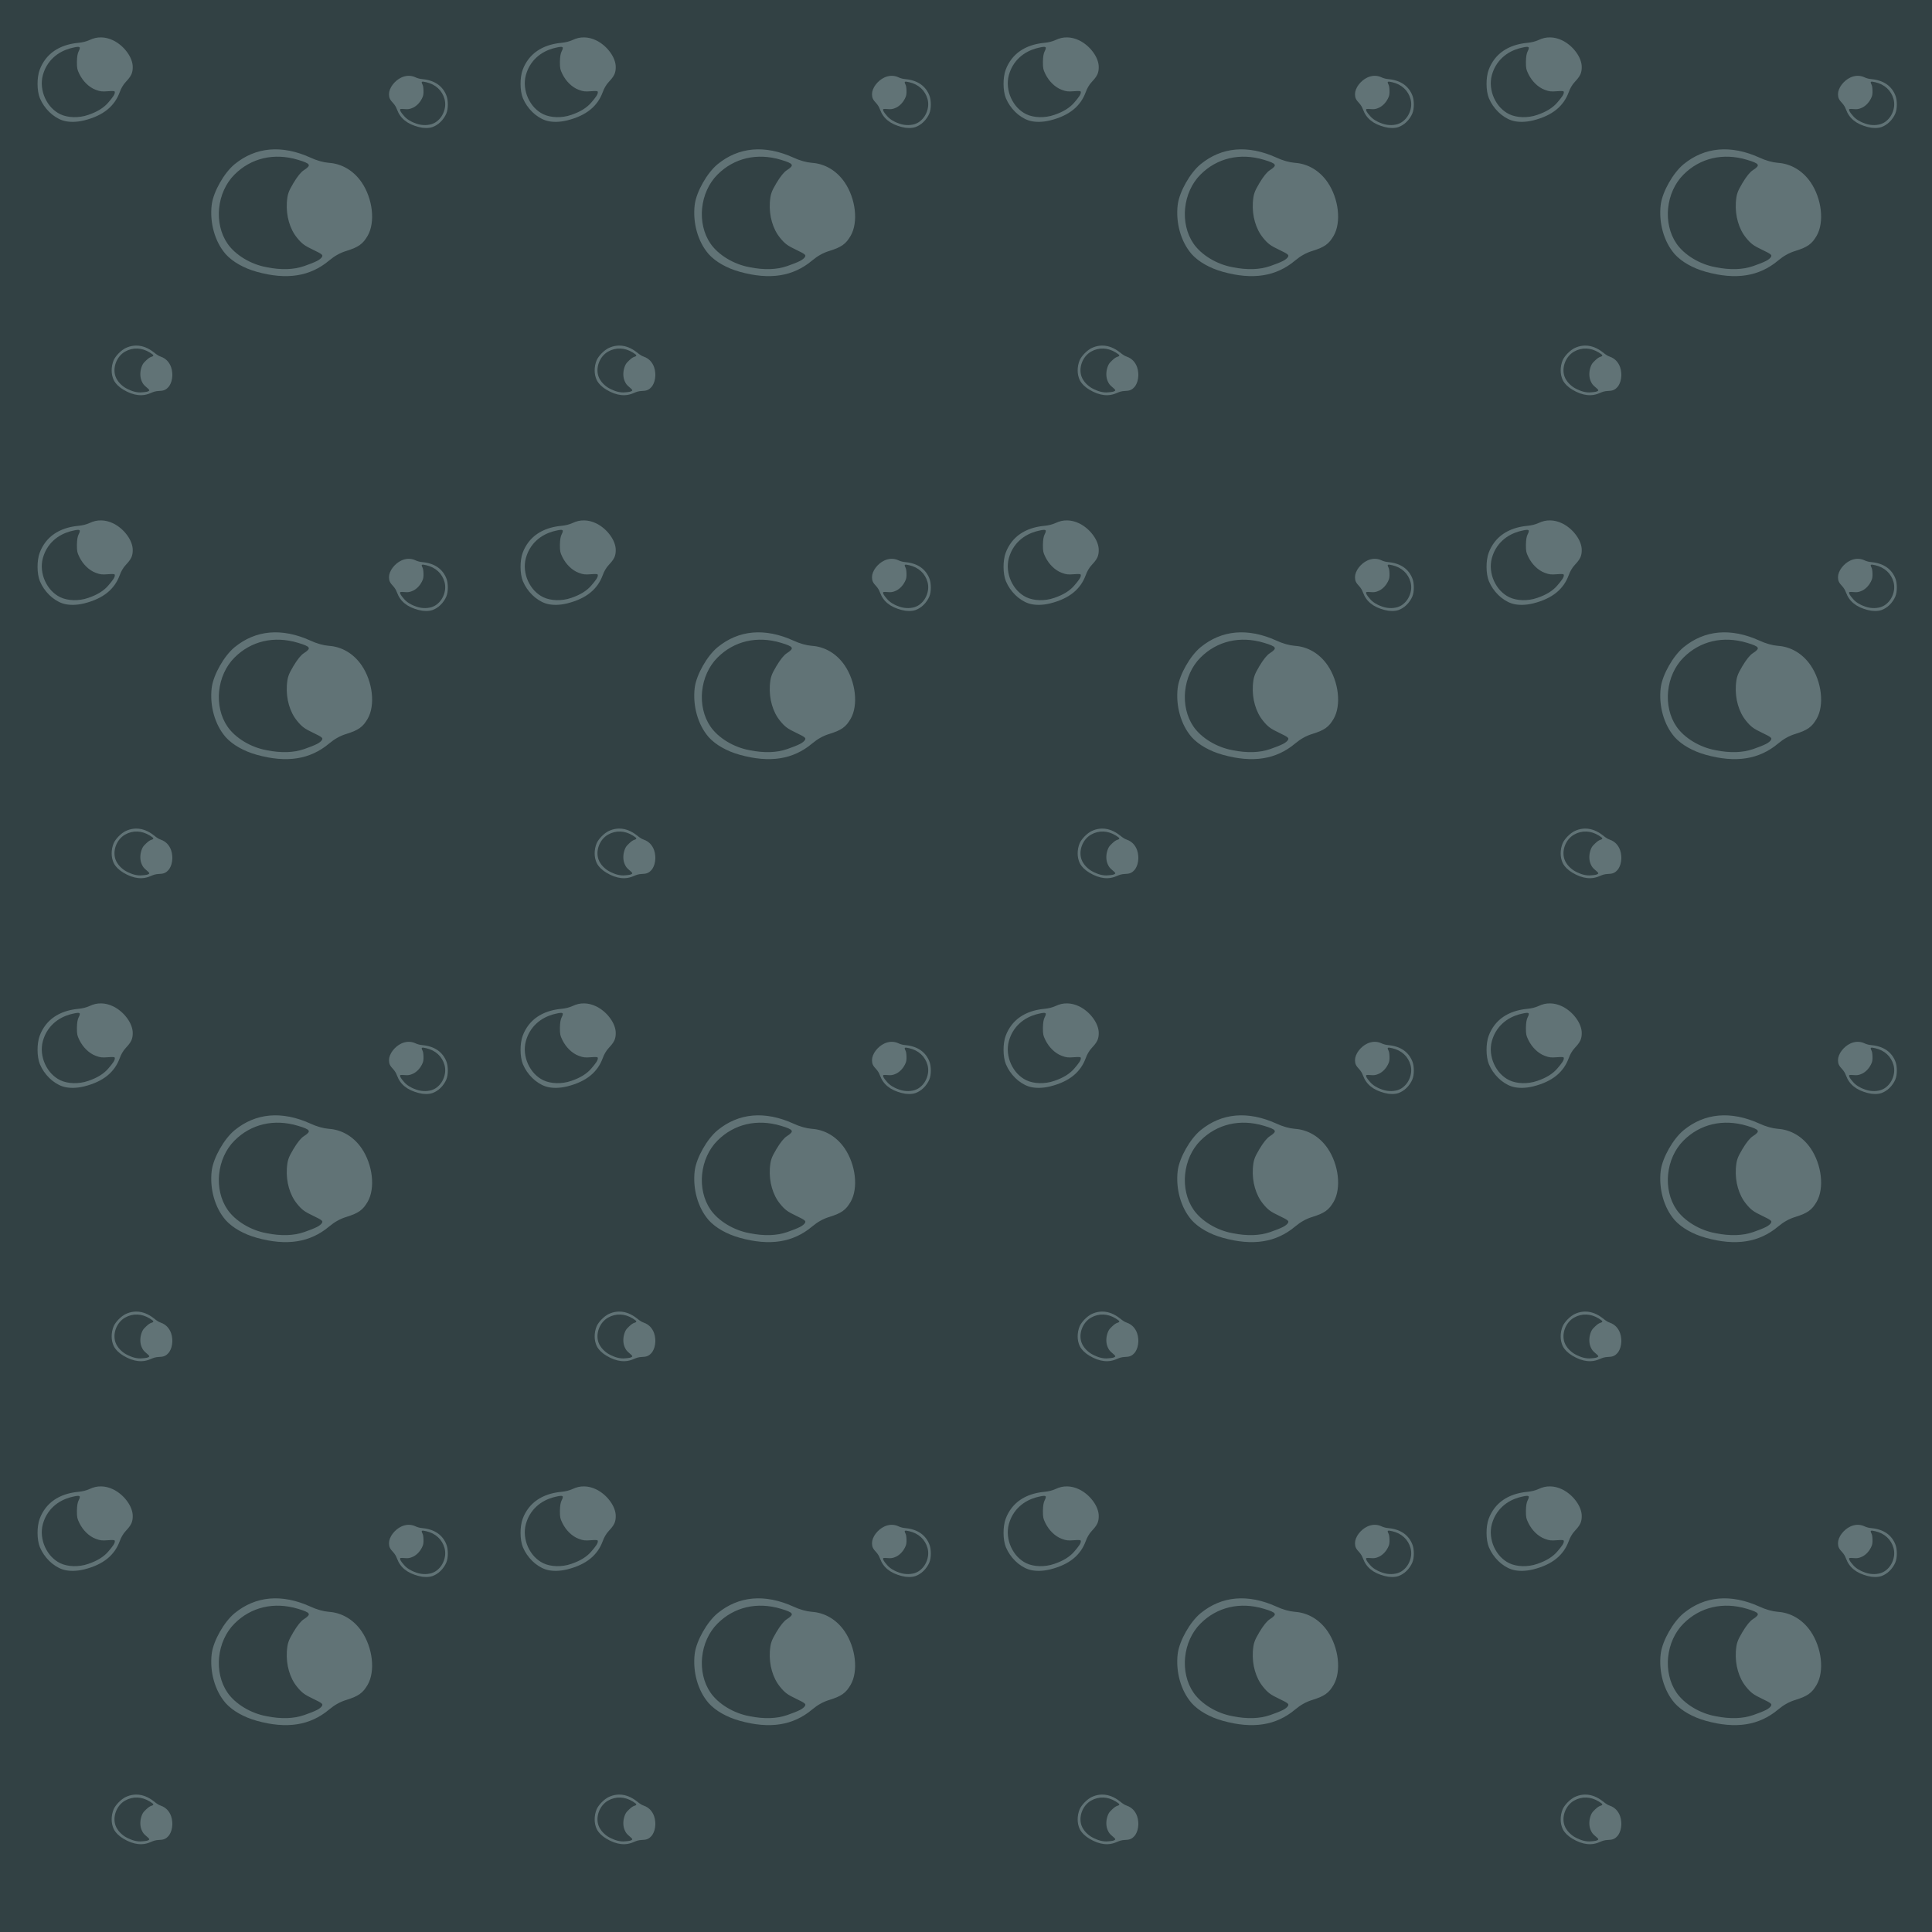<?xml version="1.0" standalone="no"?>
<!DOCTYPE svg PUBLIC "-//W3C//DTD SVG 20010904//EN"
 "http://www.w3.org/TR/2001/REC-SVG-20010904/DTD/svg10.dtd">
<svg version="1.0" xmlns="http://www.w3.org/2000/svg" width="5400pt" height="5400pt" viewBox="0 0 5400 5400" preserveAspectRatio = "xMidYMid meet" >
<rect width="5400" height="5400" fill="#324144"/>
<g id="row0" transform="translate(0,0.0)">
<g id="0" transform="translate(0.0,0)scale(0.25,0.25)">

<g id="pattern">
<rect width="5850" height="5850" fill="#324144"/>
<g id="pattern1" transform="matrix(1,0,0,1,364,364)">
<path d="M335 982 c-107 -37 -204 -132 -253 -248 -34 -83 -35 -231 -2 -319 67 -176 215 -279 430 -300 48 -4 94 -16 128 -32 82 -40 176 -38 263 4 123 60 219 191 219 298 0 66 -16 101 -77 166 -29 31 -52 70 -68 114 -59 161 -186 263 -394 316 -90 23 -179 23 -246 1z m289 -62 c98 -33 171 -78 222 -137 56 -65 73 -91 74 -115 0 -15 -9 -17 -77 -12 -66 5 -87 3 -137 -16 -74 -28 -141 -93 -182 -175 -25 -52 -29 -70 -28 -140 1 -53 7 -91 18 -112 29 -57 19 -63 -71 -42 -167 39 -286 150 -328 306 -45 167 43 363 195 436 86 41 209 44 314 7z" transform="translate(0,0) scale(1,1)" stroke="none" fill="#617376"/>
</g>
<g id="pattern2" transform="matrix(0.618,0,0,0.618,2772,814)">
<path d="M335 982 c-107 -37 -204 -132 -253 -248 -34 -83 -35 -231 -2 -319 67 -176 215 -279 430 -300 48 -4 94 -16 128 -32 82 -40 176 -38 263 4 123 60 219 191 219 298 0 66 -16 101 -77 166 -29 31 -52 70 -68 114 -59 161 -186 263 -394 316 -90 23 -179 23 -246 1z m289 -62 c98 -33 171 -78 222 -137 56 -65 73 -91 74 -115 0 -15 -9 -17 -77 -12 -66 5 -87 3 -137 -16 -74 -28 -141 -93 -182 -175 -25 -52 -29 -70 -28 -140 1 -53 7 -91 18 -112 29 -57 19 -63 -71 -42 -167 39 -286 150 -328 306 -45 167 43 363 195 436 86 41 209 44 314 7z" transform="translate(3672,0) scale(-1,1)" stroke="none" fill="#617376"/>
</g>
<g id="pattern3" transform="matrix(0.618,0,0,0.618,1039,3672)matrix(0.71,0.71,-0.71,0.71,0,0)">
<path d="M335 982 c-107 -37 -204 -132 -253 -248 -34 -83 -35 -231 -2 -319 67 -176 215 -279 430 -300 48 -4 94 -16 128 -32 82 -40 176 -38 263 4 123 60 219 191 219 298 0 66 -16 101 -77 166 -29 31 -52 70 -68 114 -59 161 -186 263 -394 316 -90 23 -179 23 -246 1z m289 -62 c98 -33 171 -78 222 -137 56 -65 73 -91 74 -115 0 -15 -9 -17 -77 -12 -66 5 -87 3 -137 -16 -74 -28 -141 -93 -182 -175 -25 -52 -29 -70 -28 -140 1 -53 7 -91 18 -112 29 -57 19 -63 -71 -42 -167 39 -286 150 -328 306 -45 167 43 363 195 436 86 41 209 44 314 7z" transform="translate(589,-589) scale(1,1)" stroke="none" fill="#617376"/>
</g>
<g id="pattern4" transform="matrix(1.618,0,0,1.618,1540,1540)matrix(0.87,0.5,-0.5,0.87,0,0)">
<path d="M335 982 c-107 -37 -204 -132 -253 -248 -34 -83 -35 -231 -2 -319 67 -176 215 -279 430 -300 48 -4 94 -16 128 -32 82 -40 176 -38 263 4 123 60 219 191 219 298 0 66 -16 101 -77 166 -29 31 -52 70 -68 114 -59 161 -186 263 -394 316 -90 23 -179 23 -246 1z m289 -62 c98 -33 171 -78 222 -137 56 -65 73 -91 74 -115 0 -15 -9 -17 -77 -12 -66 5 -87 3 -137 -16 -74 -28 -141 -93 -182 -175 -25 -52 -29 -70 -28 -140 1 -53 7 -91 18 -112 29 -57 19 -63 -71 -42 -167 39 -286 150 -328 306 -45 167 43 363 195 436 86 41 209 44 314 7z" transform="translate(589,-589) scale(1,1)" stroke="none" fill="#617376"/>
</g>
</g>
</g>

<g id="1" transform="translate(1350.0,0)scale(0.25,0.25)">

<g id="pattern">
<rect width="5850" height="5850" fill="#324144"/>
<g id="pattern1" transform="matrix(1,0,0,1,364,364)">
<path d="M335 982 c-107 -37 -204 -132 -253 -248 -34 -83 -35 -231 -2 -319 67 -176 215 -279 430 -300 48 -4 94 -16 128 -32 82 -40 176 -38 263 4 123 60 219 191 219 298 0 66 -16 101 -77 166 -29 31 -52 70 -68 114 -59 161 -186 263 -394 316 -90 23 -179 23 -246 1z m289 -62 c98 -33 171 -78 222 -137 56 -65 73 -91 74 -115 0 -15 -9 -17 -77 -12 -66 5 -87 3 -137 -16 -74 -28 -141 -93 -182 -175 -25 -52 -29 -70 -28 -140 1 -53 7 -91 18 -112 29 -57 19 -63 -71 -42 -167 39 -286 150 -328 306 -45 167 43 363 195 436 86 41 209 44 314 7z" transform="translate(0,0) scale(1,1)" stroke="none" fill="#617376"/>
</g>
<g id="pattern2" transform="matrix(0.618,0,0,0.618,2772,814)">
<path d="M335 982 c-107 -37 -204 -132 -253 -248 -34 -83 -35 -231 -2 -319 67 -176 215 -279 430 -300 48 -4 94 -16 128 -32 82 -40 176 -38 263 4 123 60 219 191 219 298 0 66 -16 101 -77 166 -29 31 -52 70 -68 114 -59 161 -186 263 -394 316 -90 23 -179 23 -246 1z m289 -62 c98 -33 171 -78 222 -137 56 -65 73 -91 74 -115 0 -15 -9 -17 -77 -12 -66 5 -87 3 -137 -16 -74 -28 -141 -93 -182 -175 -25 -52 -29 -70 -28 -140 1 -53 7 -91 18 -112 29 -57 19 -63 -71 -42 -167 39 -286 150 -328 306 -45 167 43 363 195 436 86 41 209 44 314 7z" transform="translate(3672,0) scale(-1,1)" stroke="none" fill="#617376"/>
</g>
<g id="pattern3" transform="matrix(0.618,0,0,0.618,1039,3672)matrix(0.71,0.71,-0.71,0.71,0,0)">
<path d="M335 982 c-107 -37 -204 -132 -253 -248 -34 -83 -35 -231 -2 -319 67 -176 215 -279 430 -300 48 -4 94 -16 128 -32 82 -40 176 -38 263 4 123 60 219 191 219 298 0 66 -16 101 -77 166 -29 31 -52 70 -68 114 -59 161 -186 263 -394 316 -90 23 -179 23 -246 1z m289 -62 c98 -33 171 -78 222 -137 56 -65 73 -91 74 -115 0 -15 -9 -17 -77 -12 -66 5 -87 3 -137 -16 -74 -28 -141 -93 -182 -175 -25 -52 -29 -70 -28 -140 1 -53 7 -91 18 -112 29 -57 19 -63 -71 -42 -167 39 -286 150 -328 306 -45 167 43 363 195 436 86 41 209 44 314 7z" transform="translate(589,-589) scale(1,1)" stroke="none" fill="#617376"/>
</g>
<g id="pattern4" transform="matrix(1.618,0,0,1.618,1540,1540)matrix(0.87,0.5,-0.5,0.87,0,0)">
<path d="M335 982 c-107 -37 -204 -132 -253 -248 -34 -83 -35 -231 -2 -319 67 -176 215 -279 430 -300 48 -4 94 -16 128 -32 82 -40 176 -38 263 4 123 60 219 191 219 298 0 66 -16 101 -77 166 -29 31 -52 70 -68 114 -59 161 -186 263 -394 316 -90 23 -179 23 -246 1z m289 -62 c98 -33 171 -78 222 -137 56 -65 73 -91 74 -115 0 -15 -9 -17 -77 -12 -66 5 -87 3 -137 -16 -74 -28 -141 -93 -182 -175 -25 -52 -29 -70 -28 -140 1 -53 7 -91 18 -112 29 -57 19 -63 -71 -42 -167 39 -286 150 -328 306 -45 167 43 363 195 436 86 41 209 44 314 7z" transform="translate(589,-589) scale(1,1)" stroke="none" fill="#617376"/>
</g>
</g>
</g>

<g id="2" transform="translate(2700.0,0)scale(0.25,0.25)">

<g id="pattern">
<rect width="5850" height="5850" fill="#324144"/>
<g id="pattern1" transform="matrix(1,0,0,1,364,364)">
<path d="M335 982 c-107 -37 -204 -132 -253 -248 -34 -83 -35 -231 -2 -319 67 -176 215 -279 430 -300 48 -4 94 -16 128 -32 82 -40 176 -38 263 4 123 60 219 191 219 298 0 66 -16 101 -77 166 -29 31 -52 70 -68 114 -59 161 -186 263 -394 316 -90 23 -179 23 -246 1z m289 -62 c98 -33 171 -78 222 -137 56 -65 73 -91 74 -115 0 -15 -9 -17 -77 -12 -66 5 -87 3 -137 -16 -74 -28 -141 -93 -182 -175 -25 -52 -29 -70 -28 -140 1 -53 7 -91 18 -112 29 -57 19 -63 -71 -42 -167 39 -286 150 -328 306 -45 167 43 363 195 436 86 41 209 44 314 7z" transform="translate(0,0) scale(1,1)" stroke="none" fill="#617376"/>
</g>
<g id="pattern2" transform="matrix(0.618,0,0,0.618,2772,814)">
<path d="M335 982 c-107 -37 -204 -132 -253 -248 -34 -83 -35 -231 -2 -319 67 -176 215 -279 430 -300 48 -4 94 -16 128 -32 82 -40 176 -38 263 4 123 60 219 191 219 298 0 66 -16 101 -77 166 -29 31 -52 70 -68 114 -59 161 -186 263 -394 316 -90 23 -179 23 -246 1z m289 -62 c98 -33 171 -78 222 -137 56 -65 73 -91 74 -115 0 -15 -9 -17 -77 -12 -66 5 -87 3 -137 -16 -74 -28 -141 -93 -182 -175 -25 -52 -29 -70 -28 -140 1 -53 7 -91 18 -112 29 -57 19 -63 -71 -42 -167 39 -286 150 -328 306 -45 167 43 363 195 436 86 41 209 44 314 7z" transform="translate(3672,0) scale(-1,1)" stroke="none" fill="#617376"/>
</g>
<g id="pattern3" transform="matrix(0.618,0,0,0.618,1039,3672)matrix(0.71,0.71,-0.71,0.71,0,0)">
<path d="M335 982 c-107 -37 -204 -132 -253 -248 -34 -83 -35 -231 -2 -319 67 -176 215 -279 430 -300 48 -4 94 -16 128 -32 82 -40 176 -38 263 4 123 60 219 191 219 298 0 66 -16 101 -77 166 -29 31 -52 70 -68 114 -59 161 -186 263 -394 316 -90 23 -179 23 -246 1z m289 -62 c98 -33 171 -78 222 -137 56 -65 73 -91 74 -115 0 -15 -9 -17 -77 -12 -66 5 -87 3 -137 -16 -74 -28 -141 -93 -182 -175 -25 -52 -29 -70 -28 -140 1 -53 7 -91 18 -112 29 -57 19 -63 -71 -42 -167 39 -286 150 -328 306 -45 167 43 363 195 436 86 41 209 44 314 7z" transform="translate(589,-589) scale(1,1)" stroke="none" fill="#617376"/>
</g>
<g id="pattern4" transform="matrix(1.618,0,0,1.618,1540,1540)matrix(0.87,0.5,-0.5,0.87,0,0)">
<path d="M335 982 c-107 -37 -204 -132 -253 -248 -34 -83 -35 -231 -2 -319 67 -176 215 -279 430 -300 48 -4 94 -16 128 -32 82 -40 176 -38 263 4 123 60 219 191 219 298 0 66 -16 101 -77 166 -29 31 -52 70 -68 114 -59 161 -186 263 -394 316 -90 23 -179 23 -246 1z m289 -62 c98 -33 171 -78 222 -137 56 -65 73 -91 74 -115 0 -15 -9 -17 -77 -12 -66 5 -87 3 -137 -16 -74 -28 -141 -93 -182 -175 -25 -52 -29 -70 -28 -140 1 -53 7 -91 18 -112 29 -57 19 -63 -71 -42 -167 39 -286 150 -328 306 -45 167 43 363 195 436 86 41 209 44 314 7z" transform="translate(589,-589) scale(1,1)" stroke="none" fill="#617376"/>
</g>
</g>
</g>

<g id="3" transform="translate(4050.0,0)scale(0.25,0.25)">

<g id="pattern">
<rect width="5850" height="5850" fill="#324144"/>
<g id="pattern1" transform="matrix(1,0,0,1,364,364)">
<path d="M335 982 c-107 -37 -204 -132 -253 -248 -34 -83 -35 -231 -2 -319 67 -176 215 -279 430 -300 48 -4 94 -16 128 -32 82 -40 176 -38 263 4 123 60 219 191 219 298 0 66 -16 101 -77 166 -29 31 -52 70 -68 114 -59 161 -186 263 -394 316 -90 23 -179 23 -246 1z m289 -62 c98 -33 171 -78 222 -137 56 -65 73 -91 74 -115 0 -15 -9 -17 -77 -12 -66 5 -87 3 -137 -16 -74 -28 -141 -93 -182 -175 -25 -52 -29 -70 -28 -140 1 -53 7 -91 18 -112 29 -57 19 -63 -71 -42 -167 39 -286 150 -328 306 -45 167 43 363 195 436 86 41 209 44 314 7z" transform="translate(0,0) scale(1,1)" stroke="none" fill="#617376"/>
</g>
<g id="pattern2" transform="matrix(0.618,0,0,0.618,2772,814)">
<path d="M335 982 c-107 -37 -204 -132 -253 -248 -34 -83 -35 -231 -2 -319 67 -176 215 -279 430 -300 48 -4 94 -16 128 -32 82 -40 176 -38 263 4 123 60 219 191 219 298 0 66 -16 101 -77 166 -29 31 -52 70 -68 114 -59 161 -186 263 -394 316 -90 23 -179 23 -246 1z m289 -62 c98 -33 171 -78 222 -137 56 -65 73 -91 74 -115 0 -15 -9 -17 -77 -12 -66 5 -87 3 -137 -16 -74 -28 -141 -93 -182 -175 -25 -52 -29 -70 -28 -140 1 -53 7 -91 18 -112 29 -57 19 -63 -71 -42 -167 39 -286 150 -328 306 -45 167 43 363 195 436 86 41 209 44 314 7z" transform="translate(3672,0) scale(-1,1)" stroke="none" fill="#617376"/>
</g>
<g id="pattern3" transform="matrix(0.618,0,0,0.618,1039,3672)matrix(0.71,0.71,-0.71,0.71,0,0)">
<path d="M335 982 c-107 -37 -204 -132 -253 -248 -34 -83 -35 -231 -2 -319 67 -176 215 -279 430 -300 48 -4 94 -16 128 -32 82 -40 176 -38 263 4 123 60 219 191 219 298 0 66 -16 101 -77 166 -29 31 -52 70 -68 114 -59 161 -186 263 -394 316 -90 23 -179 23 -246 1z m289 -62 c98 -33 171 -78 222 -137 56 -65 73 -91 74 -115 0 -15 -9 -17 -77 -12 -66 5 -87 3 -137 -16 -74 -28 -141 -93 -182 -175 -25 -52 -29 -70 -28 -140 1 -53 7 -91 18 -112 29 -57 19 -63 -71 -42 -167 39 -286 150 -328 306 -45 167 43 363 195 436 86 41 209 44 314 7z" transform="translate(589,-589) scale(1,1)" stroke="none" fill="#617376"/>
</g>
<g id="pattern4" transform="matrix(1.618,0,0,1.618,1540,1540)matrix(0.87,0.5,-0.5,0.87,0,0)">
<path d="M335 982 c-107 -37 -204 -132 -253 -248 -34 -83 -35 -231 -2 -319 67 -176 215 -279 430 -300 48 -4 94 -16 128 -32 82 -40 176 -38 263 4 123 60 219 191 219 298 0 66 -16 101 -77 166 -29 31 -52 70 -68 114 -59 161 -186 263 -394 316 -90 23 -179 23 -246 1z m289 -62 c98 -33 171 -78 222 -137 56 -65 73 -91 74 -115 0 -15 -9 -17 -77 -12 -66 5 -87 3 -137 -16 -74 -28 -141 -93 -182 -175 -25 -52 -29 -70 -28 -140 1 -53 7 -91 18 -112 29 -57 19 -63 -71 -42 -167 39 -286 150 -328 306 -45 167 43 363 195 436 86 41 209 44 314 7z" transform="translate(589,-589) scale(1,1)" stroke="none" fill="#617376"/>
</g>
</g>
</g>

<g id="4" transform="translate(5400.0,0)scale(0.25,0.25)">

<g id="pattern">
<rect width="5850" height="5850" fill="#324144"/>
<g id="pattern1" transform="matrix(1,0,0,1,364,364)">
<path d="M335 982 c-107 -37 -204 -132 -253 -248 -34 -83 -35 -231 -2 -319 67 -176 215 -279 430 -300 48 -4 94 -16 128 -32 82 -40 176 -38 263 4 123 60 219 191 219 298 0 66 -16 101 -77 166 -29 31 -52 70 -68 114 -59 161 -186 263 -394 316 -90 23 -179 23 -246 1z m289 -62 c98 -33 171 -78 222 -137 56 -65 73 -91 74 -115 0 -15 -9 -17 -77 -12 -66 5 -87 3 -137 -16 -74 -28 -141 -93 -182 -175 -25 -52 -29 -70 -28 -140 1 -53 7 -91 18 -112 29 -57 19 -63 -71 -42 -167 39 -286 150 -328 306 -45 167 43 363 195 436 86 41 209 44 314 7z" transform="translate(0,0) scale(1,1)" stroke="none" fill="#617376"/>
</g>
<g id="pattern2" transform="matrix(0.618,0,0,0.618,2772,814)">
<path d="M335 982 c-107 -37 -204 -132 -253 -248 -34 -83 -35 -231 -2 -319 67 -176 215 -279 430 -300 48 -4 94 -16 128 -32 82 -40 176 -38 263 4 123 60 219 191 219 298 0 66 -16 101 -77 166 -29 31 -52 70 -68 114 -59 161 -186 263 -394 316 -90 23 -179 23 -246 1z m289 -62 c98 -33 171 -78 222 -137 56 -65 73 -91 74 -115 0 -15 -9 -17 -77 -12 -66 5 -87 3 -137 -16 -74 -28 -141 -93 -182 -175 -25 -52 -29 -70 -28 -140 1 -53 7 -91 18 -112 29 -57 19 -63 -71 -42 -167 39 -286 150 -328 306 -45 167 43 363 195 436 86 41 209 44 314 7z" transform="translate(3672,0) scale(-1,1)" stroke="none" fill="#617376"/>
</g>
<g id="pattern3" transform="matrix(0.618,0,0,0.618,1039,3672)matrix(0.71,0.71,-0.71,0.71,0,0)">
<path d="M335 982 c-107 -37 -204 -132 -253 -248 -34 -83 -35 -231 -2 -319 67 -176 215 -279 430 -300 48 -4 94 -16 128 -32 82 -40 176 -38 263 4 123 60 219 191 219 298 0 66 -16 101 -77 166 -29 31 -52 70 -68 114 -59 161 -186 263 -394 316 -90 23 -179 23 -246 1z m289 -62 c98 -33 171 -78 222 -137 56 -65 73 -91 74 -115 0 -15 -9 -17 -77 -12 -66 5 -87 3 -137 -16 -74 -28 -141 -93 -182 -175 -25 -52 -29 -70 -28 -140 1 -53 7 -91 18 -112 29 -57 19 -63 -71 -42 -167 39 -286 150 -328 306 -45 167 43 363 195 436 86 41 209 44 314 7z" transform="translate(589,-589) scale(1,1)" stroke="none" fill="#617376"/>
</g>
<g id="pattern4" transform="matrix(1.618,0,0,1.618,1540,1540)matrix(0.87,0.5,-0.5,0.87,0,0)">
<path d="M335 982 c-107 -37 -204 -132 -253 -248 -34 -83 -35 -231 -2 -319 67 -176 215 -279 430 -300 48 -4 94 -16 128 -32 82 -40 176 -38 263 4 123 60 219 191 219 298 0 66 -16 101 -77 166 -29 31 -52 70 -68 114 -59 161 -186 263 -394 316 -90 23 -179 23 -246 1z m289 -62 c98 -33 171 -78 222 -137 56 -65 73 -91 74 -115 0 -15 -9 -17 -77 -12 -66 5 -87 3 -137 -16 -74 -28 -141 -93 -182 -175 -25 -52 -29 -70 -28 -140 1 -53 7 -91 18 -112 29 -57 19 -63 -71 -42 -167 39 -286 150 -328 306 -45 167 43 363 195 436 86 41 209 44 314 7z" transform="translate(589,-589) scale(1,1)" stroke="none" fill="#617376"/>
</g>
</g>
</g>

</g>
<g id="row1" transform="translate(0,1350.0)">
<g id="0" transform="translate(0.0,0)scale(0.25,0.25)">

<g id="pattern">
<rect width="5850" height="5850" fill="#324144"/>
<g id="pattern1" transform="matrix(1,0,0,1,364,364)">
<path d="M335 982 c-107 -37 -204 -132 -253 -248 -34 -83 -35 -231 -2 -319 67 -176 215 -279 430 -300 48 -4 94 -16 128 -32 82 -40 176 -38 263 4 123 60 219 191 219 298 0 66 -16 101 -77 166 -29 31 -52 70 -68 114 -59 161 -186 263 -394 316 -90 23 -179 23 -246 1z m289 -62 c98 -33 171 -78 222 -137 56 -65 73 -91 74 -115 0 -15 -9 -17 -77 -12 -66 5 -87 3 -137 -16 -74 -28 -141 -93 -182 -175 -25 -52 -29 -70 -28 -140 1 -53 7 -91 18 -112 29 -57 19 -63 -71 -42 -167 39 -286 150 -328 306 -45 167 43 363 195 436 86 41 209 44 314 7z" transform="translate(0,0) scale(1,1)" stroke="none" fill="#617376"/>
</g>
<g id="pattern2" transform="matrix(0.618,0,0,0.618,2772,814)">
<path d="M335 982 c-107 -37 -204 -132 -253 -248 -34 -83 -35 -231 -2 -319 67 -176 215 -279 430 -300 48 -4 94 -16 128 -32 82 -40 176 -38 263 4 123 60 219 191 219 298 0 66 -16 101 -77 166 -29 31 -52 70 -68 114 -59 161 -186 263 -394 316 -90 23 -179 23 -246 1z m289 -62 c98 -33 171 -78 222 -137 56 -65 73 -91 74 -115 0 -15 -9 -17 -77 -12 -66 5 -87 3 -137 -16 -74 -28 -141 -93 -182 -175 -25 -52 -29 -70 -28 -140 1 -53 7 -91 18 -112 29 -57 19 -63 -71 -42 -167 39 -286 150 -328 306 -45 167 43 363 195 436 86 41 209 44 314 7z" transform="translate(3672,0) scale(-1,1)" stroke="none" fill="#617376"/>
</g>
<g id="pattern3" transform="matrix(0.618,0,0,0.618,1039,3672)matrix(0.71,0.71,-0.71,0.71,0,0)">
<path d="M335 982 c-107 -37 -204 -132 -253 -248 -34 -83 -35 -231 -2 -319 67 -176 215 -279 430 -300 48 -4 94 -16 128 -32 82 -40 176 -38 263 4 123 60 219 191 219 298 0 66 -16 101 -77 166 -29 31 -52 70 -68 114 -59 161 -186 263 -394 316 -90 23 -179 23 -246 1z m289 -62 c98 -33 171 -78 222 -137 56 -65 73 -91 74 -115 0 -15 -9 -17 -77 -12 -66 5 -87 3 -137 -16 -74 -28 -141 -93 -182 -175 -25 -52 -29 -70 -28 -140 1 -53 7 -91 18 -112 29 -57 19 -63 -71 -42 -167 39 -286 150 -328 306 -45 167 43 363 195 436 86 41 209 44 314 7z" transform="translate(589,-589) scale(1,1)" stroke="none" fill="#617376"/>
</g>
<g id="pattern4" transform="matrix(1.618,0,0,1.618,1540,1540)matrix(0.87,0.5,-0.5,0.87,0,0)">
<path d="M335 982 c-107 -37 -204 -132 -253 -248 -34 -83 -35 -231 -2 -319 67 -176 215 -279 430 -300 48 -4 94 -16 128 -32 82 -40 176 -38 263 4 123 60 219 191 219 298 0 66 -16 101 -77 166 -29 31 -52 70 -68 114 -59 161 -186 263 -394 316 -90 23 -179 23 -246 1z m289 -62 c98 -33 171 -78 222 -137 56 -65 73 -91 74 -115 0 -15 -9 -17 -77 -12 -66 5 -87 3 -137 -16 -74 -28 -141 -93 -182 -175 -25 -52 -29 -70 -28 -140 1 -53 7 -91 18 -112 29 -57 19 -63 -71 -42 -167 39 -286 150 -328 306 -45 167 43 363 195 436 86 41 209 44 314 7z" transform="translate(589,-589) scale(1,1)" stroke="none" fill="#617376"/>
</g>
</g>
</g>

<g id="1" transform="translate(1350.0,0)scale(0.25,0.25)">

<g id="pattern">
<rect width="5850" height="5850" fill="#324144"/>
<g id="pattern1" transform="matrix(1,0,0,1,364,364)">
<path d="M335 982 c-107 -37 -204 -132 -253 -248 -34 -83 -35 -231 -2 -319 67 -176 215 -279 430 -300 48 -4 94 -16 128 -32 82 -40 176 -38 263 4 123 60 219 191 219 298 0 66 -16 101 -77 166 -29 31 -52 70 -68 114 -59 161 -186 263 -394 316 -90 23 -179 23 -246 1z m289 -62 c98 -33 171 -78 222 -137 56 -65 73 -91 74 -115 0 -15 -9 -17 -77 -12 -66 5 -87 3 -137 -16 -74 -28 -141 -93 -182 -175 -25 -52 -29 -70 -28 -140 1 -53 7 -91 18 -112 29 -57 19 -63 -71 -42 -167 39 -286 150 -328 306 -45 167 43 363 195 436 86 41 209 44 314 7z" transform="translate(0,0) scale(1,1)" stroke="none" fill="#617376"/>
</g>
<g id="pattern2" transform="matrix(0.618,0,0,0.618,2772,814)">
<path d="M335 982 c-107 -37 -204 -132 -253 -248 -34 -83 -35 -231 -2 -319 67 -176 215 -279 430 -300 48 -4 94 -16 128 -32 82 -40 176 -38 263 4 123 60 219 191 219 298 0 66 -16 101 -77 166 -29 31 -52 70 -68 114 -59 161 -186 263 -394 316 -90 23 -179 23 -246 1z m289 -62 c98 -33 171 -78 222 -137 56 -65 73 -91 74 -115 0 -15 -9 -17 -77 -12 -66 5 -87 3 -137 -16 -74 -28 -141 -93 -182 -175 -25 -52 -29 -70 -28 -140 1 -53 7 -91 18 -112 29 -57 19 -63 -71 -42 -167 39 -286 150 -328 306 -45 167 43 363 195 436 86 41 209 44 314 7z" transform="translate(3672,0) scale(-1,1)" stroke="none" fill="#617376"/>
</g>
<g id="pattern3" transform="matrix(0.618,0,0,0.618,1039,3672)matrix(0.71,0.71,-0.71,0.71,0,0)">
<path d="M335 982 c-107 -37 -204 -132 -253 -248 -34 -83 -35 -231 -2 -319 67 -176 215 -279 430 -300 48 -4 94 -16 128 -32 82 -40 176 -38 263 4 123 60 219 191 219 298 0 66 -16 101 -77 166 -29 31 -52 70 -68 114 -59 161 -186 263 -394 316 -90 23 -179 23 -246 1z m289 -62 c98 -33 171 -78 222 -137 56 -65 73 -91 74 -115 0 -15 -9 -17 -77 -12 -66 5 -87 3 -137 -16 -74 -28 -141 -93 -182 -175 -25 -52 -29 -70 -28 -140 1 -53 7 -91 18 -112 29 -57 19 -63 -71 -42 -167 39 -286 150 -328 306 -45 167 43 363 195 436 86 41 209 44 314 7z" transform="translate(589,-589) scale(1,1)" stroke="none" fill="#617376"/>
</g>
<g id="pattern4" transform="matrix(1.618,0,0,1.618,1540,1540)matrix(0.87,0.5,-0.5,0.87,0,0)">
<path d="M335 982 c-107 -37 -204 -132 -253 -248 -34 -83 -35 -231 -2 -319 67 -176 215 -279 430 -300 48 -4 94 -16 128 -32 82 -40 176 -38 263 4 123 60 219 191 219 298 0 66 -16 101 -77 166 -29 31 -52 70 -68 114 -59 161 -186 263 -394 316 -90 23 -179 23 -246 1z m289 -62 c98 -33 171 -78 222 -137 56 -65 73 -91 74 -115 0 -15 -9 -17 -77 -12 -66 5 -87 3 -137 -16 -74 -28 -141 -93 -182 -175 -25 -52 -29 -70 -28 -140 1 -53 7 -91 18 -112 29 -57 19 -63 -71 -42 -167 39 -286 150 -328 306 -45 167 43 363 195 436 86 41 209 44 314 7z" transform="translate(589,-589) scale(1,1)" stroke="none" fill="#617376"/>
</g>
</g>
</g>

<g id="2" transform="translate(2700.0,0)scale(0.25,0.25)">

<g id="pattern">
<rect width="5850" height="5850" fill="#324144"/>
<g id="pattern1" transform="matrix(1,0,0,1,364,364)">
<path d="M335 982 c-107 -37 -204 -132 -253 -248 -34 -83 -35 -231 -2 -319 67 -176 215 -279 430 -300 48 -4 94 -16 128 -32 82 -40 176 -38 263 4 123 60 219 191 219 298 0 66 -16 101 -77 166 -29 31 -52 70 -68 114 -59 161 -186 263 -394 316 -90 23 -179 23 -246 1z m289 -62 c98 -33 171 -78 222 -137 56 -65 73 -91 74 -115 0 -15 -9 -17 -77 -12 -66 5 -87 3 -137 -16 -74 -28 -141 -93 -182 -175 -25 -52 -29 -70 -28 -140 1 -53 7 -91 18 -112 29 -57 19 -63 -71 -42 -167 39 -286 150 -328 306 -45 167 43 363 195 436 86 41 209 44 314 7z" transform="translate(0,0) scale(1,1)" stroke="none" fill="#617376"/>
</g>
<g id="pattern2" transform="matrix(0.618,0,0,0.618,2772,814)">
<path d="M335 982 c-107 -37 -204 -132 -253 -248 -34 -83 -35 -231 -2 -319 67 -176 215 -279 430 -300 48 -4 94 -16 128 -32 82 -40 176 -38 263 4 123 60 219 191 219 298 0 66 -16 101 -77 166 -29 31 -52 70 -68 114 -59 161 -186 263 -394 316 -90 23 -179 23 -246 1z m289 -62 c98 -33 171 -78 222 -137 56 -65 73 -91 74 -115 0 -15 -9 -17 -77 -12 -66 5 -87 3 -137 -16 -74 -28 -141 -93 -182 -175 -25 -52 -29 -70 -28 -140 1 -53 7 -91 18 -112 29 -57 19 -63 -71 -42 -167 39 -286 150 -328 306 -45 167 43 363 195 436 86 41 209 44 314 7z" transform="translate(3672,0) scale(-1,1)" stroke="none" fill="#617376"/>
</g>
<g id="pattern3" transform="matrix(0.618,0,0,0.618,1039,3672)matrix(0.71,0.71,-0.71,0.71,0,0)">
<path d="M335 982 c-107 -37 -204 -132 -253 -248 -34 -83 -35 -231 -2 -319 67 -176 215 -279 430 -300 48 -4 94 -16 128 -32 82 -40 176 -38 263 4 123 60 219 191 219 298 0 66 -16 101 -77 166 -29 31 -52 70 -68 114 -59 161 -186 263 -394 316 -90 23 -179 23 -246 1z m289 -62 c98 -33 171 -78 222 -137 56 -65 73 -91 74 -115 0 -15 -9 -17 -77 -12 -66 5 -87 3 -137 -16 -74 -28 -141 -93 -182 -175 -25 -52 -29 -70 -28 -140 1 -53 7 -91 18 -112 29 -57 19 -63 -71 -42 -167 39 -286 150 -328 306 -45 167 43 363 195 436 86 41 209 44 314 7z" transform="translate(589,-589) scale(1,1)" stroke="none" fill="#617376"/>
</g>
<g id="pattern4" transform="matrix(1.618,0,0,1.618,1540,1540)matrix(0.87,0.5,-0.5,0.87,0,0)">
<path d="M335 982 c-107 -37 -204 -132 -253 -248 -34 -83 -35 -231 -2 -319 67 -176 215 -279 430 -300 48 -4 94 -16 128 -32 82 -40 176 -38 263 4 123 60 219 191 219 298 0 66 -16 101 -77 166 -29 31 -52 70 -68 114 -59 161 -186 263 -394 316 -90 23 -179 23 -246 1z m289 -62 c98 -33 171 -78 222 -137 56 -65 73 -91 74 -115 0 -15 -9 -17 -77 -12 -66 5 -87 3 -137 -16 -74 -28 -141 -93 -182 -175 -25 -52 -29 -70 -28 -140 1 -53 7 -91 18 -112 29 -57 19 -63 -71 -42 -167 39 -286 150 -328 306 -45 167 43 363 195 436 86 41 209 44 314 7z" transform="translate(589,-589) scale(1,1)" stroke="none" fill="#617376"/>
</g>
</g>
</g>

<g id="3" transform="translate(4050.0,0)scale(0.25,0.25)">

<g id="pattern">
<rect width="5850" height="5850" fill="#324144"/>
<g id="pattern1" transform="matrix(1,0,0,1,364,364)">
<path d="M335 982 c-107 -37 -204 -132 -253 -248 -34 -83 -35 -231 -2 -319 67 -176 215 -279 430 -300 48 -4 94 -16 128 -32 82 -40 176 -38 263 4 123 60 219 191 219 298 0 66 -16 101 -77 166 -29 31 -52 70 -68 114 -59 161 -186 263 -394 316 -90 23 -179 23 -246 1z m289 -62 c98 -33 171 -78 222 -137 56 -65 73 -91 74 -115 0 -15 -9 -17 -77 -12 -66 5 -87 3 -137 -16 -74 -28 -141 -93 -182 -175 -25 -52 -29 -70 -28 -140 1 -53 7 -91 18 -112 29 -57 19 -63 -71 -42 -167 39 -286 150 -328 306 -45 167 43 363 195 436 86 41 209 44 314 7z" transform="translate(0,0) scale(1,1)" stroke="none" fill="#617376"/>
</g>
<g id="pattern2" transform="matrix(0.618,0,0,0.618,2772,814)">
<path d="M335 982 c-107 -37 -204 -132 -253 -248 -34 -83 -35 -231 -2 -319 67 -176 215 -279 430 -300 48 -4 94 -16 128 -32 82 -40 176 -38 263 4 123 60 219 191 219 298 0 66 -16 101 -77 166 -29 31 -52 70 -68 114 -59 161 -186 263 -394 316 -90 23 -179 23 -246 1z m289 -62 c98 -33 171 -78 222 -137 56 -65 73 -91 74 -115 0 -15 -9 -17 -77 -12 -66 5 -87 3 -137 -16 -74 -28 -141 -93 -182 -175 -25 -52 -29 -70 -28 -140 1 -53 7 -91 18 -112 29 -57 19 -63 -71 -42 -167 39 -286 150 -328 306 -45 167 43 363 195 436 86 41 209 44 314 7z" transform="translate(3672,0) scale(-1,1)" stroke="none" fill="#617376"/>
</g>
<g id="pattern3" transform="matrix(0.618,0,0,0.618,1039,3672)matrix(0.71,0.71,-0.71,0.71,0,0)">
<path d="M335 982 c-107 -37 -204 -132 -253 -248 -34 -83 -35 -231 -2 -319 67 -176 215 -279 430 -300 48 -4 94 -16 128 -32 82 -40 176 -38 263 4 123 60 219 191 219 298 0 66 -16 101 -77 166 -29 31 -52 70 -68 114 -59 161 -186 263 -394 316 -90 23 -179 23 -246 1z m289 -62 c98 -33 171 -78 222 -137 56 -65 73 -91 74 -115 0 -15 -9 -17 -77 -12 -66 5 -87 3 -137 -16 -74 -28 -141 -93 -182 -175 -25 -52 -29 -70 -28 -140 1 -53 7 -91 18 -112 29 -57 19 -63 -71 -42 -167 39 -286 150 -328 306 -45 167 43 363 195 436 86 41 209 44 314 7z" transform="translate(589,-589) scale(1,1)" stroke="none" fill="#617376"/>
</g>
<g id="pattern4" transform="matrix(1.618,0,0,1.618,1540,1540)matrix(0.87,0.5,-0.5,0.87,0,0)">
<path d="M335 982 c-107 -37 -204 -132 -253 -248 -34 -83 -35 -231 -2 -319 67 -176 215 -279 430 -300 48 -4 94 -16 128 -32 82 -40 176 -38 263 4 123 60 219 191 219 298 0 66 -16 101 -77 166 -29 31 -52 70 -68 114 -59 161 -186 263 -394 316 -90 23 -179 23 -246 1z m289 -62 c98 -33 171 -78 222 -137 56 -65 73 -91 74 -115 0 -15 -9 -17 -77 -12 -66 5 -87 3 -137 -16 -74 -28 -141 -93 -182 -175 -25 -52 -29 -70 -28 -140 1 -53 7 -91 18 -112 29 -57 19 -63 -71 -42 -167 39 -286 150 -328 306 -45 167 43 363 195 436 86 41 209 44 314 7z" transform="translate(589,-589) scale(1,1)" stroke="none" fill="#617376"/>
</g>
</g>
</g>

<g id="4" transform="translate(5400.0,0)scale(0.25,0.25)">

<g id="pattern">
<rect width="5850" height="5850" fill="#324144"/>
<g id="pattern1" transform="matrix(1,0,0,1,364,364)">
<path d="M335 982 c-107 -37 -204 -132 -253 -248 -34 -83 -35 -231 -2 -319 67 -176 215 -279 430 -300 48 -4 94 -16 128 -32 82 -40 176 -38 263 4 123 60 219 191 219 298 0 66 -16 101 -77 166 -29 31 -52 70 -68 114 -59 161 -186 263 -394 316 -90 23 -179 23 -246 1z m289 -62 c98 -33 171 -78 222 -137 56 -65 73 -91 74 -115 0 -15 -9 -17 -77 -12 -66 5 -87 3 -137 -16 -74 -28 -141 -93 -182 -175 -25 -52 -29 -70 -28 -140 1 -53 7 -91 18 -112 29 -57 19 -63 -71 -42 -167 39 -286 150 -328 306 -45 167 43 363 195 436 86 41 209 44 314 7z" transform="translate(0,0) scale(1,1)" stroke="none" fill="#617376"/>
</g>
<g id="pattern2" transform="matrix(0.618,0,0,0.618,2772,814)">
<path d="M335 982 c-107 -37 -204 -132 -253 -248 -34 -83 -35 -231 -2 -319 67 -176 215 -279 430 -300 48 -4 94 -16 128 -32 82 -40 176 -38 263 4 123 60 219 191 219 298 0 66 -16 101 -77 166 -29 31 -52 70 -68 114 -59 161 -186 263 -394 316 -90 23 -179 23 -246 1z m289 -62 c98 -33 171 -78 222 -137 56 -65 73 -91 74 -115 0 -15 -9 -17 -77 -12 -66 5 -87 3 -137 -16 -74 -28 -141 -93 -182 -175 -25 -52 -29 -70 -28 -140 1 -53 7 -91 18 -112 29 -57 19 -63 -71 -42 -167 39 -286 150 -328 306 -45 167 43 363 195 436 86 41 209 44 314 7z" transform="translate(3672,0) scale(-1,1)" stroke="none" fill="#617376"/>
</g>
<g id="pattern3" transform="matrix(0.618,0,0,0.618,1039,3672)matrix(0.71,0.71,-0.71,0.71,0,0)">
<path d="M335 982 c-107 -37 -204 -132 -253 -248 -34 -83 -35 -231 -2 -319 67 -176 215 -279 430 -300 48 -4 94 -16 128 -32 82 -40 176 -38 263 4 123 60 219 191 219 298 0 66 -16 101 -77 166 -29 31 -52 70 -68 114 -59 161 -186 263 -394 316 -90 23 -179 23 -246 1z m289 -62 c98 -33 171 -78 222 -137 56 -65 73 -91 74 -115 0 -15 -9 -17 -77 -12 -66 5 -87 3 -137 -16 -74 -28 -141 -93 -182 -175 -25 -52 -29 -70 -28 -140 1 -53 7 -91 18 -112 29 -57 19 -63 -71 -42 -167 39 -286 150 -328 306 -45 167 43 363 195 436 86 41 209 44 314 7z" transform="translate(589,-589) scale(1,1)" stroke="none" fill="#617376"/>
</g>
<g id="pattern4" transform="matrix(1.618,0,0,1.618,1540,1540)matrix(0.87,0.5,-0.5,0.87,0,0)">
<path d="M335 982 c-107 -37 -204 -132 -253 -248 -34 -83 -35 -231 -2 -319 67 -176 215 -279 430 -300 48 -4 94 -16 128 -32 82 -40 176 -38 263 4 123 60 219 191 219 298 0 66 -16 101 -77 166 -29 31 -52 70 -68 114 -59 161 -186 263 -394 316 -90 23 -179 23 -246 1z m289 -62 c98 -33 171 -78 222 -137 56 -65 73 -91 74 -115 0 -15 -9 -17 -77 -12 -66 5 -87 3 -137 -16 -74 -28 -141 -93 -182 -175 -25 -52 -29 -70 -28 -140 1 -53 7 -91 18 -112 29 -57 19 -63 -71 -42 -167 39 -286 150 -328 306 -45 167 43 363 195 436 86 41 209 44 314 7z" transform="translate(589,-589) scale(1,1)" stroke="none" fill="#617376"/>
</g>
</g>
</g>

</g>
<g id="row2" transform="translate(0,2700.0)">
<g id="0" transform="translate(0.0,0)scale(0.25,0.25)">

<g id="pattern">
<rect width="5850" height="5850" fill="#324144"/>
<g id="pattern1" transform="matrix(1,0,0,1,364,364)">
<path d="M335 982 c-107 -37 -204 -132 -253 -248 -34 -83 -35 -231 -2 -319 67 -176 215 -279 430 -300 48 -4 94 -16 128 -32 82 -40 176 -38 263 4 123 60 219 191 219 298 0 66 -16 101 -77 166 -29 31 -52 70 -68 114 -59 161 -186 263 -394 316 -90 23 -179 23 -246 1z m289 -62 c98 -33 171 -78 222 -137 56 -65 73 -91 74 -115 0 -15 -9 -17 -77 -12 -66 5 -87 3 -137 -16 -74 -28 -141 -93 -182 -175 -25 -52 -29 -70 -28 -140 1 -53 7 -91 18 -112 29 -57 19 -63 -71 -42 -167 39 -286 150 -328 306 -45 167 43 363 195 436 86 41 209 44 314 7z" transform="translate(0,0) scale(1,1)" stroke="none" fill="#617376"/>
</g>
<g id="pattern2" transform="matrix(0.618,0,0,0.618,2772,814)">
<path d="M335 982 c-107 -37 -204 -132 -253 -248 -34 -83 -35 -231 -2 -319 67 -176 215 -279 430 -300 48 -4 94 -16 128 -32 82 -40 176 -38 263 4 123 60 219 191 219 298 0 66 -16 101 -77 166 -29 31 -52 70 -68 114 -59 161 -186 263 -394 316 -90 23 -179 23 -246 1z m289 -62 c98 -33 171 -78 222 -137 56 -65 73 -91 74 -115 0 -15 -9 -17 -77 -12 -66 5 -87 3 -137 -16 -74 -28 -141 -93 -182 -175 -25 -52 -29 -70 -28 -140 1 -53 7 -91 18 -112 29 -57 19 -63 -71 -42 -167 39 -286 150 -328 306 -45 167 43 363 195 436 86 41 209 44 314 7z" transform="translate(3672,0) scale(-1,1)" stroke="none" fill="#617376"/>
</g>
<g id="pattern3" transform="matrix(0.618,0,0,0.618,1039,3672)matrix(0.71,0.71,-0.71,0.71,0,0)">
<path d="M335 982 c-107 -37 -204 -132 -253 -248 -34 -83 -35 -231 -2 -319 67 -176 215 -279 430 -300 48 -4 94 -16 128 -32 82 -40 176 -38 263 4 123 60 219 191 219 298 0 66 -16 101 -77 166 -29 31 -52 70 -68 114 -59 161 -186 263 -394 316 -90 23 -179 23 -246 1z m289 -62 c98 -33 171 -78 222 -137 56 -65 73 -91 74 -115 0 -15 -9 -17 -77 -12 -66 5 -87 3 -137 -16 -74 -28 -141 -93 -182 -175 -25 -52 -29 -70 -28 -140 1 -53 7 -91 18 -112 29 -57 19 -63 -71 -42 -167 39 -286 150 -328 306 -45 167 43 363 195 436 86 41 209 44 314 7z" transform="translate(589,-589) scale(1,1)" stroke="none" fill="#617376"/>
</g>
<g id="pattern4" transform="matrix(1.618,0,0,1.618,1540,1540)matrix(0.87,0.5,-0.5,0.87,0,0)">
<path d="M335 982 c-107 -37 -204 -132 -253 -248 -34 -83 -35 -231 -2 -319 67 -176 215 -279 430 -300 48 -4 94 -16 128 -32 82 -40 176 -38 263 4 123 60 219 191 219 298 0 66 -16 101 -77 166 -29 31 -52 70 -68 114 -59 161 -186 263 -394 316 -90 23 -179 23 -246 1z m289 -62 c98 -33 171 -78 222 -137 56 -65 73 -91 74 -115 0 -15 -9 -17 -77 -12 -66 5 -87 3 -137 -16 -74 -28 -141 -93 -182 -175 -25 -52 -29 -70 -28 -140 1 -53 7 -91 18 -112 29 -57 19 -63 -71 -42 -167 39 -286 150 -328 306 -45 167 43 363 195 436 86 41 209 44 314 7z" transform="translate(589,-589) scale(1,1)" stroke="none" fill="#617376"/>
</g>
</g>
</g>

<g id="1" transform="translate(1350.0,0)scale(0.25,0.25)">

<g id="pattern">
<rect width="5850" height="5850" fill="#324144"/>
<g id="pattern1" transform="matrix(1,0,0,1,364,364)">
<path d="M335 982 c-107 -37 -204 -132 -253 -248 -34 -83 -35 -231 -2 -319 67 -176 215 -279 430 -300 48 -4 94 -16 128 -32 82 -40 176 -38 263 4 123 60 219 191 219 298 0 66 -16 101 -77 166 -29 31 -52 70 -68 114 -59 161 -186 263 -394 316 -90 23 -179 23 -246 1z m289 -62 c98 -33 171 -78 222 -137 56 -65 73 -91 74 -115 0 -15 -9 -17 -77 -12 -66 5 -87 3 -137 -16 -74 -28 -141 -93 -182 -175 -25 -52 -29 -70 -28 -140 1 -53 7 -91 18 -112 29 -57 19 -63 -71 -42 -167 39 -286 150 -328 306 -45 167 43 363 195 436 86 41 209 44 314 7z" transform="translate(0,0) scale(1,1)" stroke="none" fill="#617376"/>
</g>
<g id="pattern2" transform="matrix(0.618,0,0,0.618,2772,814)">
<path d="M335 982 c-107 -37 -204 -132 -253 -248 -34 -83 -35 -231 -2 -319 67 -176 215 -279 430 -300 48 -4 94 -16 128 -32 82 -40 176 -38 263 4 123 60 219 191 219 298 0 66 -16 101 -77 166 -29 31 -52 70 -68 114 -59 161 -186 263 -394 316 -90 23 -179 23 -246 1z m289 -62 c98 -33 171 -78 222 -137 56 -65 73 -91 74 -115 0 -15 -9 -17 -77 -12 -66 5 -87 3 -137 -16 -74 -28 -141 -93 -182 -175 -25 -52 -29 -70 -28 -140 1 -53 7 -91 18 -112 29 -57 19 -63 -71 -42 -167 39 -286 150 -328 306 -45 167 43 363 195 436 86 41 209 44 314 7z" transform="translate(3672,0) scale(-1,1)" stroke="none" fill="#617376"/>
</g>
<g id="pattern3" transform="matrix(0.618,0,0,0.618,1039,3672)matrix(0.71,0.71,-0.71,0.71,0,0)">
<path d="M335 982 c-107 -37 -204 -132 -253 -248 -34 -83 -35 -231 -2 -319 67 -176 215 -279 430 -300 48 -4 94 -16 128 -32 82 -40 176 -38 263 4 123 60 219 191 219 298 0 66 -16 101 -77 166 -29 31 -52 70 -68 114 -59 161 -186 263 -394 316 -90 23 -179 23 -246 1z m289 -62 c98 -33 171 -78 222 -137 56 -65 73 -91 74 -115 0 -15 -9 -17 -77 -12 -66 5 -87 3 -137 -16 -74 -28 -141 -93 -182 -175 -25 -52 -29 -70 -28 -140 1 -53 7 -91 18 -112 29 -57 19 -63 -71 -42 -167 39 -286 150 -328 306 -45 167 43 363 195 436 86 41 209 44 314 7z" transform="translate(589,-589) scale(1,1)" stroke="none" fill="#617376"/>
</g>
<g id="pattern4" transform="matrix(1.618,0,0,1.618,1540,1540)matrix(0.87,0.5,-0.5,0.87,0,0)">
<path d="M335 982 c-107 -37 -204 -132 -253 -248 -34 -83 -35 -231 -2 -319 67 -176 215 -279 430 -300 48 -4 94 -16 128 -32 82 -40 176 -38 263 4 123 60 219 191 219 298 0 66 -16 101 -77 166 -29 31 -52 70 -68 114 -59 161 -186 263 -394 316 -90 23 -179 23 -246 1z m289 -62 c98 -33 171 -78 222 -137 56 -65 73 -91 74 -115 0 -15 -9 -17 -77 -12 -66 5 -87 3 -137 -16 -74 -28 -141 -93 -182 -175 -25 -52 -29 -70 -28 -140 1 -53 7 -91 18 -112 29 -57 19 -63 -71 -42 -167 39 -286 150 -328 306 -45 167 43 363 195 436 86 41 209 44 314 7z" transform="translate(589,-589) scale(1,1)" stroke="none" fill="#617376"/>
</g>
</g>
</g>

<g id="2" transform="translate(2700.0,0)scale(0.25,0.25)">

<g id="pattern">
<rect width="5850" height="5850" fill="#324144"/>
<g id="pattern1" transform="matrix(1,0,0,1,364,364)">
<path d="M335 982 c-107 -37 -204 -132 -253 -248 -34 -83 -35 -231 -2 -319 67 -176 215 -279 430 -300 48 -4 94 -16 128 -32 82 -40 176 -38 263 4 123 60 219 191 219 298 0 66 -16 101 -77 166 -29 31 -52 70 -68 114 -59 161 -186 263 -394 316 -90 23 -179 23 -246 1z m289 -62 c98 -33 171 -78 222 -137 56 -65 73 -91 74 -115 0 -15 -9 -17 -77 -12 -66 5 -87 3 -137 -16 -74 -28 -141 -93 -182 -175 -25 -52 -29 -70 -28 -140 1 -53 7 -91 18 -112 29 -57 19 -63 -71 -42 -167 39 -286 150 -328 306 -45 167 43 363 195 436 86 41 209 44 314 7z" transform="translate(0,0) scale(1,1)" stroke="none" fill="#617376"/>
</g>
<g id="pattern2" transform="matrix(0.618,0,0,0.618,2772,814)">
<path d="M335 982 c-107 -37 -204 -132 -253 -248 -34 -83 -35 -231 -2 -319 67 -176 215 -279 430 -300 48 -4 94 -16 128 -32 82 -40 176 -38 263 4 123 60 219 191 219 298 0 66 -16 101 -77 166 -29 31 -52 70 -68 114 -59 161 -186 263 -394 316 -90 23 -179 23 -246 1z m289 -62 c98 -33 171 -78 222 -137 56 -65 73 -91 74 -115 0 -15 -9 -17 -77 -12 -66 5 -87 3 -137 -16 -74 -28 -141 -93 -182 -175 -25 -52 -29 -70 -28 -140 1 -53 7 -91 18 -112 29 -57 19 -63 -71 -42 -167 39 -286 150 -328 306 -45 167 43 363 195 436 86 41 209 44 314 7z" transform="translate(3672,0) scale(-1,1)" stroke="none" fill="#617376"/>
</g>
<g id="pattern3" transform="matrix(0.618,0,0,0.618,1039,3672)matrix(0.71,0.71,-0.71,0.71,0,0)">
<path d="M335 982 c-107 -37 -204 -132 -253 -248 -34 -83 -35 -231 -2 -319 67 -176 215 -279 430 -300 48 -4 94 -16 128 -32 82 -40 176 -38 263 4 123 60 219 191 219 298 0 66 -16 101 -77 166 -29 31 -52 70 -68 114 -59 161 -186 263 -394 316 -90 23 -179 23 -246 1z m289 -62 c98 -33 171 -78 222 -137 56 -65 73 -91 74 -115 0 -15 -9 -17 -77 -12 -66 5 -87 3 -137 -16 -74 -28 -141 -93 -182 -175 -25 -52 -29 -70 -28 -140 1 -53 7 -91 18 -112 29 -57 19 -63 -71 -42 -167 39 -286 150 -328 306 -45 167 43 363 195 436 86 41 209 44 314 7z" transform="translate(589,-589) scale(1,1)" stroke="none" fill="#617376"/>
</g>
<g id="pattern4" transform="matrix(1.618,0,0,1.618,1540,1540)matrix(0.87,0.5,-0.5,0.87,0,0)">
<path d="M335 982 c-107 -37 -204 -132 -253 -248 -34 -83 -35 -231 -2 -319 67 -176 215 -279 430 -300 48 -4 94 -16 128 -32 82 -40 176 -38 263 4 123 60 219 191 219 298 0 66 -16 101 -77 166 -29 31 -52 70 -68 114 -59 161 -186 263 -394 316 -90 23 -179 23 -246 1z m289 -62 c98 -33 171 -78 222 -137 56 -65 73 -91 74 -115 0 -15 -9 -17 -77 -12 -66 5 -87 3 -137 -16 -74 -28 -141 -93 -182 -175 -25 -52 -29 -70 -28 -140 1 -53 7 -91 18 -112 29 -57 19 -63 -71 -42 -167 39 -286 150 -328 306 -45 167 43 363 195 436 86 41 209 44 314 7z" transform="translate(589,-589) scale(1,1)" stroke="none" fill="#617376"/>
</g>
</g>
</g>

<g id="3" transform="translate(4050.0,0)scale(0.25,0.25)">

<g id="pattern">
<rect width="5850" height="5850" fill="#324144"/>
<g id="pattern1" transform="matrix(1,0,0,1,364,364)">
<path d="M335 982 c-107 -37 -204 -132 -253 -248 -34 -83 -35 -231 -2 -319 67 -176 215 -279 430 -300 48 -4 94 -16 128 -32 82 -40 176 -38 263 4 123 60 219 191 219 298 0 66 -16 101 -77 166 -29 31 -52 70 -68 114 -59 161 -186 263 -394 316 -90 23 -179 23 -246 1z m289 -62 c98 -33 171 -78 222 -137 56 -65 73 -91 74 -115 0 -15 -9 -17 -77 -12 -66 5 -87 3 -137 -16 -74 -28 -141 -93 -182 -175 -25 -52 -29 -70 -28 -140 1 -53 7 -91 18 -112 29 -57 19 -63 -71 -42 -167 39 -286 150 -328 306 -45 167 43 363 195 436 86 41 209 44 314 7z" transform="translate(0,0) scale(1,1)" stroke="none" fill="#617376"/>
</g>
<g id="pattern2" transform="matrix(0.618,0,0,0.618,2772,814)">
<path d="M335 982 c-107 -37 -204 -132 -253 -248 -34 -83 -35 -231 -2 -319 67 -176 215 -279 430 -300 48 -4 94 -16 128 -32 82 -40 176 -38 263 4 123 60 219 191 219 298 0 66 -16 101 -77 166 -29 31 -52 70 -68 114 -59 161 -186 263 -394 316 -90 23 -179 23 -246 1z m289 -62 c98 -33 171 -78 222 -137 56 -65 73 -91 74 -115 0 -15 -9 -17 -77 -12 -66 5 -87 3 -137 -16 -74 -28 -141 -93 -182 -175 -25 -52 -29 -70 -28 -140 1 -53 7 -91 18 -112 29 -57 19 -63 -71 -42 -167 39 -286 150 -328 306 -45 167 43 363 195 436 86 41 209 44 314 7z" transform="translate(3672,0) scale(-1,1)" stroke="none" fill="#617376"/>
</g>
<g id="pattern3" transform="matrix(0.618,0,0,0.618,1039,3672)matrix(0.71,0.71,-0.71,0.71,0,0)">
<path d="M335 982 c-107 -37 -204 -132 -253 -248 -34 -83 -35 -231 -2 -319 67 -176 215 -279 430 -300 48 -4 94 -16 128 -32 82 -40 176 -38 263 4 123 60 219 191 219 298 0 66 -16 101 -77 166 -29 31 -52 70 -68 114 -59 161 -186 263 -394 316 -90 23 -179 23 -246 1z m289 -62 c98 -33 171 -78 222 -137 56 -65 73 -91 74 -115 0 -15 -9 -17 -77 -12 -66 5 -87 3 -137 -16 -74 -28 -141 -93 -182 -175 -25 -52 -29 -70 -28 -140 1 -53 7 -91 18 -112 29 -57 19 -63 -71 -42 -167 39 -286 150 -328 306 -45 167 43 363 195 436 86 41 209 44 314 7z" transform="translate(589,-589) scale(1,1)" stroke="none" fill="#617376"/>
</g>
<g id="pattern4" transform="matrix(1.618,0,0,1.618,1540,1540)matrix(0.87,0.5,-0.5,0.87,0,0)">
<path d="M335 982 c-107 -37 -204 -132 -253 -248 -34 -83 -35 -231 -2 -319 67 -176 215 -279 430 -300 48 -4 94 -16 128 -32 82 -40 176 -38 263 4 123 60 219 191 219 298 0 66 -16 101 -77 166 -29 31 -52 70 -68 114 -59 161 -186 263 -394 316 -90 23 -179 23 -246 1z m289 -62 c98 -33 171 -78 222 -137 56 -65 73 -91 74 -115 0 -15 -9 -17 -77 -12 -66 5 -87 3 -137 -16 -74 -28 -141 -93 -182 -175 -25 -52 -29 -70 -28 -140 1 -53 7 -91 18 -112 29 -57 19 -63 -71 -42 -167 39 -286 150 -328 306 -45 167 43 363 195 436 86 41 209 44 314 7z" transform="translate(589,-589) scale(1,1)" stroke="none" fill="#617376"/>
</g>
</g>
</g>

<g id="4" transform="translate(5400.0,0)scale(0.25,0.25)">

<g id="pattern">
<rect width="5850" height="5850" fill="#324144"/>
<g id="pattern1" transform="matrix(1,0,0,1,364,364)">
<path d="M335 982 c-107 -37 -204 -132 -253 -248 -34 -83 -35 -231 -2 -319 67 -176 215 -279 430 -300 48 -4 94 -16 128 -32 82 -40 176 -38 263 4 123 60 219 191 219 298 0 66 -16 101 -77 166 -29 31 -52 70 -68 114 -59 161 -186 263 -394 316 -90 23 -179 23 -246 1z m289 -62 c98 -33 171 -78 222 -137 56 -65 73 -91 74 -115 0 -15 -9 -17 -77 -12 -66 5 -87 3 -137 -16 -74 -28 -141 -93 -182 -175 -25 -52 -29 -70 -28 -140 1 -53 7 -91 18 -112 29 -57 19 -63 -71 -42 -167 39 -286 150 -328 306 -45 167 43 363 195 436 86 41 209 44 314 7z" transform="translate(0,0) scale(1,1)" stroke="none" fill="#617376"/>
</g>
<g id="pattern2" transform="matrix(0.618,0,0,0.618,2772,814)">
<path d="M335 982 c-107 -37 -204 -132 -253 -248 -34 -83 -35 -231 -2 -319 67 -176 215 -279 430 -300 48 -4 94 -16 128 -32 82 -40 176 -38 263 4 123 60 219 191 219 298 0 66 -16 101 -77 166 -29 31 -52 70 -68 114 -59 161 -186 263 -394 316 -90 23 -179 23 -246 1z m289 -62 c98 -33 171 -78 222 -137 56 -65 73 -91 74 -115 0 -15 -9 -17 -77 -12 -66 5 -87 3 -137 -16 -74 -28 -141 -93 -182 -175 -25 -52 -29 -70 -28 -140 1 -53 7 -91 18 -112 29 -57 19 -63 -71 -42 -167 39 -286 150 -328 306 -45 167 43 363 195 436 86 41 209 44 314 7z" transform="translate(3672,0) scale(-1,1)" stroke="none" fill="#617376"/>
</g>
<g id="pattern3" transform="matrix(0.618,0,0,0.618,1039,3672)matrix(0.71,0.71,-0.71,0.71,0,0)">
<path d="M335 982 c-107 -37 -204 -132 -253 -248 -34 -83 -35 -231 -2 -319 67 -176 215 -279 430 -300 48 -4 94 -16 128 -32 82 -40 176 -38 263 4 123 60 219 191 219 298 0 66 -16 101 -77 166 -29 31 -52 70 -68 114 -59 161 -186 263 -394 316 -90 23 -179 23 -246 1z m289 -62 c98 -33 171 -78 222 -137 56 -65 73 -91 74 -115 0 -15 -9 -17 -77 -12 -66 5 -87 3 -137 -16 -74 -28 -141 -93 -182 -175 -25 -52 -29 -70 -28 -140 1 -53 7 -91 18 -112 29 -57 19 -63 -71 -42 -167 39 -286 150 -328 306 -45 167 43 363 195 436 86 41 209 44 314 7z" transform="translate(589,-589) scale(1,1)" stroke="none" fill="#617376"/>
</g>
<g id="pattern4" transform="matrix(1.618,0,0,1.618,1540,1540)matrix(0.87,0.5,-0.5,0.87,0,0)">
<path d="M335 982 c-107 -37 -204 -132 -253 -248 -34 -83 -35 -231 -2 -319 67 -176 215 -279 430 -300 48 -4 94 -16 128 -32 82 -40 176 -38 263 4 123 60 219 191 219 298 0 66 -16 101 -77 166 -29 31 -52 70 -68 114 -59 161 -186 263 -394 316 -90 23 -179 23 -246 1z m289 -62 c98 -33 171 -78 222 -137 56 -65 73 -91 74 -115 0 -15 -9 -17 -77 -12 -66 5 -87 3 -137 -16 -74 -28 -141 -93 -182 -175 -25 -52 -29 -70 -28 -140 1 -53 7 -91 18 -112 29 -57 19 -63 -71 -42 -167 39 -286 150 -328 306 -45 167 43 363 195 436 86 41 209 44 314 7z" transform="translate(589,-589) scale(1,1)" stroke="none" fill="#617376"/>
</g>
</g>
</g>

</g>
<g id="row3" transform="translate(0,4050.0)">
<g id="0" transform="translate(0.0,0)scale(0.25,0.25)">

<g id="pattern">
<rect width="5850" height="5850" fill="#324144"/>
<g id="pattern1" transform="matrix(1,0,0,1,364,364)">
<path d="M335 982 c-107 -37 -204 -132 -253 -248 -34 -83 -35 -231 -2 -319 67 -176 215 -279 430 -300 48 -4 94 -16 128 -32 82 -40 176 -38 263 4 123 60 219 191 219 298 0 66 -16 101 -77 166 -29 31 -52 70 -68 114 -59 161 -186 263 -394 316 -90 23 -179 23 -246 1z m289 -62 c98 -33 171 -78 222 -137 56 -65 73 -91 74 -115 0 -15 -9 -17 -77 -12 -66 5 -87 3 -137 -16 -74 -28 -141 -93 -182 -175 -25 -52 -29 -70 -28 -140 1 -53 7 -91 18 -112 29 -57 19 -63 -71 -42 -167 39 -286 150 -328 306 -45 167 43 363 195 436 86 41 209 44 314 7z" transform="translate(0,0) scale(1,1)" stroke="none" fill="#617376"/>
</g>
<g id="pattern2" transform="matrix(0.618,0,0,0.618,2772,814)">
<path d="M335 982 c-107 -37 -204 -132 -253 -248 -34 -83 -35 -231 -2 -319 67 -176 215 -279 430 -300 48 -4 94 -16 128 -32 82 -40 176 -38 263 4 123 60 219 191 219 298 0 66 -16 101 -77 166 -29 31 -52 70 -68 114 -59 161 -186 263 -394 316 -90 23 -179 23 -246 1z m289 -62 c98 -33 171 -78 222 -137 56 -65 73 -91 74 -115 0 -15 -9 -17 -77 -12 -66 5 -87 3 -137 -16 -74 -28 -141 -93 -182 -175 -25 -52 -29 -70 -28 -140 1 -53 7 -91 18 -112 29 -57 19 -63 -71 -42 -167 39 -286 150 -328 306 -45 167 43 363 195 436 86 41 209 44 314 7z" transform="translate(3672,0) scale(-1,1)" stroke="none" fill="#617376"/>
</g>
<g id="pattern3" transform="matrix(0.618,0,0,0.618,1039,3672)matrix(0.71,0.71,-0.71,0.71,0,0)">
<path d="M335 982 c-107 -37 -204 -132 -253 -248 -34 -83 -35 -231 -2 -319 67 -176 215 -279 430 -300 48 -4 94 -16 128 -32 82 -40 176 -38 263 4 123 60 219 191 219 298 0 66 -16 101 -77 166 -29 31 -52 70 -68 114 -59 161 -186 263 -394 316 -90 23 -179 23 -246 1z m289 -62 c98 -33 171 -78 222 -137 56 -65 73 -91 74 -115 0 -15 -9 -17 -77 -12 -66 5 -87 3 -137 -16 -74 -28 -141 -93 -182 -175 -25 -52 -29 -70 -28 -140 1 -53 7 -91 18 -112 29 -57 19 -63 -71 -42 -167 39 -286 150 -328 306 -45 167 43 363 195 436 86 41 209 44 314 7z" transform="translate(589,-589) scale(1,1)" stroke="none" fill="#617376"/>
</g>
<g id="pattern4" transform="matrix(1.618,0,0,1.618,1540,1540)matrix(0.87,0.5,-0.5,0.87,0,0)">
<path d="M335 982 c-107 -37 -204 -132 -253 -248 -34 -83 -35 -231 -2 -319 67 -176 215 -279 430 -300 48 -4 94 -16 128 -32 82 -40 176 -38 263 4 123 60 219 191 219 298 0 66 -16 101 -77 166 -29 31 -52 70 -68 114 -59 161 -186 263 -394 316 -90 23 -179 23 -246 1z m289 -62 c98 -33 171 -78 222 -137 56 -65 73 -91 74 -115 0 -15 -9 -17 -77 -12 -66 5 -87 3 -137 -16 -74 -28 -141 -93 -182 -175 -25 -52 -29 -70 -28 -140 1 -53 7 -91 18 -112 29 -57 19 -63 -71 -42 -167 39 -286 150 -328 306 -45 167 43 363 195 436 86 41 209 44 314 7z" transform="translate(589,-589) scale(1,1)" stroke="none" fill="#617376"/>
</g>
</g>
</g>

<g id="1" transform="translate(1350.0,0)scale(0.25,0.25)">

<g id="pattern">
<rect width="5850" height="5850" fill="#324144"/>
<g id="pattern1" transform="matrix(1,0,0,1,364,364)">
<path d="M335 982 c-107 -37 -204 -132 -253 -248 -34 -83 -35 -231 -2 -319 67 -176 215 -279 430 -300 48 -4 94 -16 128 -32 82 -40 176 -38 263 4 123 60 219 191 219 298 0 66 -16 101 -77 166 -29 31 -52 70 -68 114 -59 161 -186 263 -394 316 -90 23 -179 23 -246 1z m289 -62 c98 -33 171 -78 222 -137 56 -65 73 -91 74 -115 0 -15 -9 -17 -77 -12 -66 5 -87 3 -137 -16 -74 -28 -141 -93 -182 -175 -25 -52 -29 -70 -28 -140 1 -53 7 -91 18 -112 29 -57 19 -63 -71 -42 -167 39 -286 150 -328 306 -45 167 43 363 195 436 86 41 209 44 314 7z" transform="translate(0,0) scale(1,1)" stroke="none" fill="#617376"/>
</g>
<g id="pattern2" transform="matrix(0.618,0,0,0.618,2772,814)">
<path d="M335 982 c-107 -37 -204 -132 -253 -248 -34 -83 -35 -231 -2 -319 67 -176 215 -279 430 -300 48 -4 94 -16 128 -32 82 -40 176 -38 263 4 123 60 219 191 219 298 0 66 -16 101 -77 166 -29 31 -52 70 -68 114 -59 161 -186 263 -394 316 -90 23 -179 23 -246 1z m289 -62 c98 -33 171 -78 222 -137 56 -65 73 -91 74 -115 0 -15 -9 -17 -77 -12 -66 5 -87 3 -137 -16 -74 -28 -141 -93 -182 -175 -25 -52 -29 -70 -28 -140 1 -53 7 -91 18 -112 29 -57 19 -63 -71 -42 -167 39 -286 150 -328 306 -45 167 43 363 195 436 86 41 209 44 314 7z" transform="translate(3672,0) scale(-1,1)" stroke="none" fill="#617376"/>
</g>
<g id="pattern3" transform="matrix(0.618,0,0,0.618,1039,3672)matrix(0.71,0.71,-0.71,0.71,0,0)">
<path d="M335 982 c-107 -37 -204 -132 -253 -248 -34 -83 -35 -231 -2 -319 67 -176 215 -279 430 -300 48 -4 94 -16 128 -32 82 -40 176 -38 263 4 123 60 219 191 219 298 0 66 -16 101 -77 166 -29 31 -52 70 -68 114 -59 161 -186 263 -394 316 -90 23 -179 23 -246 1z m289 -62 c98 -33 171 -78 222 -137 56 -65 73 -91 74 -115 0 -15 -9 -17 -77 -12 -66 5 -87 3 -137 -16 -74 -28 -141 -93 -182 -175 -25 -52 -29 -70 -28 -140 1 -53 7 -91 18 -112 29 -57 19 -63 -71 -42 -167 39 -286 150 -328 306 -45 167 43 363 195 436 86 41 209 44 314 7z" transform="translate(589,-589) scale(1,1)" stroke="none" fill="#617376"/>
</g>
<g id="pattern4" transform="matrix(1.618,0,0,1.618,1540,1540)matrix(0.87,0.5,-0.5,0.87,0,0)">
<path d="M335 982 c-107 -37 -204 -132 -253 -248 -34 -83 -35 -231 -2 -319 67 -176 215 -279 430 -300 48 -4 94 -16 128 -32 82 -40 176 -38 263 4 123 60 219 191 219 298 0 66 -16 101 -77 166 -29 31 -52 70 -68 114 -59 161 -186 263 -394 316 -90 23 -179 23 -246 1z m289 -62 c98 -33 171 -78 222 -137 56 -65 73 -91 74 -115 0 -15 -9 -17 -77 -12 -66 5 -87 3 -137 -16 -74 -28 -141 -93 -182 -175 -25 -52 -29 -70 -28 -140 1 -53 7 -91 18 -112 29 -57 19 -63 -71 -42 -167 39 -286 150 -328 306 -45 167 43 363 195 436 86 41 209 44 314 7z" transform="translate(589,-589) scale(1,1)" stroke="none" fill="#617376"/>
</g>
</g>
</g>

<g id="2" transform="translate(2700.0,0)scale(0.25,0.25)">

<g id="pattern">
<rect width="5850" height="5850" fill="#324144"/>
<g id="pattern1" transform="matrix(1,0,0,1,364,364)">
<path d="M335 982 c-107 -37 -204 -132 -253 -248 -34 -83 -35 -231 -2 -319 67 -176 215 -279 430 -300 48 -4 94 -16 128 -32 82 -40 176 -38 263 4 123 60 219 191 219 298 0 66 -16 101 -77 166 -29 31 -52 70 -68 114 -59 161 -186 263 -394 316 -90 23 -179 23 -246 1z m289 -62 c98 -33 171 -78 222 -137 56 -65 73 -91 74 -115 0 -15 -9 -17 -77 -12 -66 5 -87 3 -137 -16 -74 -28 -141 -93 -182 -175 -25 -52 -29 -70 -28 -140 1 -53 7 -91 18 -112 29 -57 19 -63 -71 -42 -167 39 -286 150 -328 306 -45 167 43 363 195 436 86 41 209 44 314 7z" transform="translate(0,0) scale(1,1)" stroke="none" fill="#617376"/>
</g>
<g id="pattern2" transform="matrix(0.618,0,0,0.618,2772,814)">
<path d="M335 982 c-107 -37 -204 -132 -253 -248 -34 -83 -35 -231 -2 -319 67 -176 215 -279 430 -300 48 -4 94 -16 128 -32 82 -40 176 -38 263 4 123 60 219 191 219 298 0 66 -16 101 -77 166 -29 31 -52 70 -68 114 -59 161 -186 263 -394 316 -90 23 -179 23 -246 1z m289 -62 c98 -33 171 -78 222 -137 56 -65 73 -91 74 -115 0 -15 -9 -17 -77 -12 -66 5 -87 3 -137 -16 -74 -28 -141 -93 -182 -175 -25 -52 -29 -70 -28 -140 1 -53 7 -91 18 -112 29 -57 19 -63 -71 -42 -167 39 -286 150 -328 306 -45 167 43 363 195 436 86 41 209 44 314 7z" transform="translate(3672,0) scale(-1,1)" stroke="none" fill="#617376"/>
</g>
<g id="pattern3" transform="matrix(0.618,0,0,0.618,1039,3672)matrix(0.71,0.71,-0.71,0.71,0,0)">
<path d="M335 982 c-107 -37 -204 -132 -253 -248 -34 -83 -35 -231 -2 -319 67 -176 215 -279 430 -300 48 -4 94 -16 128 -32 82 -40 176 -38 263 4 123 60 219 191 219 298 0 66 -16 101 -77 166 -29 31 -52 70 -68 114 -59 161 -186 263 -394 316 -90 23 -179 23 -246 1z m289 -62 c98 -33 171 -78 222 -137 56 -65 73 -91 74 -115 0 -15 -9 -17 -77 -12 -66 5 -87 3 -137 -16 -74 -28 -141 -93 -182 -175 -25 -52 -29 -70 -28 -140 1 -53 7 -91 18 -112 29 -57 19 -63 -71 -42 -167 39 -286 150 -328 306 -45 167 43 363 195 436 86 41 209 44 314 7z" transform="translate(589,-589) scale(1,1)" stroke="none" fill="#617376"/>
</g>
<g id="pattern4" transform="matrix(1.618,0,0,1.618,1540,1540)matrix(0.87,0.5,-0.5,0.87,0,0)">
<path d="M335 982 c-107 -37 -204 -132 -253 -248 -34 -83 -35 -231 -2 -319 67 -176 215 -279 430 -300 48 -4 94 -16 128 -32 82 -40 176 -38 263 4 123 60 219 191 219 298 0 66 -16 101 -77 166 -29 31 -52 70 -68 114 -59 161 -186 263 -394 316 -90 23 -179 23 -246 1z m289 -62 c98 -33 171 -78 222 -137 56 -65 73 -91 74 -115 0 -15 -9 -17 -77 -12 -66 5 -87 3 -137 -16 -74 -28 -141 -93 -182 -175 -25 -52 -29 -70 -28 -140 1 -53 7 -91 18 -112 29 -57 19 -63 -71 -42 -167 39 -286 150 -328 306 -45 167 43 363 195 436 86 41 209 44 314 7z" transform="translate(589,-589) scale(1,1)" stroke="none" fill="#617376"/>
</g>
</g>
</g>

<g id="3" transform="translate(4050.0,0)scale(0.25,0.25)">

<g id="pattern">
<rect width="5850" height="5850" fill="#324144"/>
<g id="pattern1" transform="matrix(1,0,0,1,364,364)">
<path d="M335 982 c-107 -37 -204 -132 -253 -248 -34 -83 -35 -231 -2 -319 67 -176 215 -279 430 -300 48 -4 94 -16 128 -32 82 -40 176 -38 263 4 123 60 219 191 219 298 0 66 -16 101 -77 166 -29 31 -52 70 -68 114 -59 161 -186 263 -394 316 -90 23 -179 23 -246 1z m289 -62 c98 -33 171 -78 222 -137 56 -65 73 -91 74 -115 0 -15 -9 -17 -77 -12 -66 5 -87 3 -137 -16 -74 -28 -141 -93 -182 -175 -25 -52 -29 -70 -28 -140 1 -53 7 -91 18 -112 29 -57 19 -63 -71 -42 -167 39 -286 150 -328 306 -45 167 43 363 195 436 86 41 209 44 314 7z" transform="translate(0,0) scale(1,1)" stroke="none" fill="#617376"/>
</g>
<g id="pattern2" transform="matrix(0.618,0,0,0.618,2772,814)">
<path d="M335 982 c-107 -37 -204 -132 -253 -248 -34 -83 -35 -231 -2 -319 67 -176 215 -279 430 -300 48 -4 94 -16 128 -32 82 -40 176 -38 263 4 123 60 219 191 219 298 0 66 -16 101 -77 166 -29 31 -52 70 -68 114 -59 161 -186 263 -394 316 -90 23 -179 23 -246 1z m289 -62 c98 -33 171 -78 222 -137 56 -65 73 -91 74 -115 0 -15 -9 -17 -77 -12 -66 5 -87 3 -137 -16 -74 -28 -141 -93 -182 -175 -25 -52 -29 -70 -28 -140 1 -53 7 -91 18 -112 29 -57 19 -63 -71 -42 -167 39 -286 150 -328 306 -45 167 43 363 195 436 86 41 209 44 314 7z" transform="translate(3672,0) scale(-1,1)" stroke="none" fill="#617376"/>
</g>
<g id="pattern3" transform="matrix(0.618,0,0,0.618,1039,3672)matrix(0.71,0.71,-0.71,0.71,0,0)">
<path d="M335 982 c-107 -37 -204 -132 -253 -248 -34 -83 -35 -231 -2 -319 67 -176 215 -279 430 -300 48 -4 94 -16 128 -32 82 -40 176 -38 263 4 123 60 219 191 219 298 0 66 -16 101 -77 166 -29 31 -52 70 -68 114 -59 161 -186 263 -394 316 -90 23 -179 23 -246 1z m289 -62 c98 -33 171 -78 222 -137 56 -65 73 -91 74 -115 0 -15 -9 -17 -77 -12 -66 5 -87 3 -137 -16 -74 -28 -141 -93 -182 -175 -25 -52 -29 -70 -28 -140 1 -53 7 -91 18 -112 29 -57 19 -63 -71 -42 -167 39 -286 150 -328 306 -45 167 43 363 195 436 86 41 209 44 314 7z" transform="translate(589,-589) scale(1,1)" stroke="none" fill="#617376"/>
</g>
<g id="pattern4" transform="matrix(1.618,0,0,1.618,1540,1540)matrix(0.87,0.5,-0.5,0.87,0,0)">
<path d="M335 982 c-107 -37 -204 -132 -253 -248 -34 -83 -35 -231 -2 -319 67 -176 215 -279 430 -300 48 -4 94 -16 128 -32 82 -40 176 -38 263 4 123 60 219 191 219 298 0 66 -16 101 -77 166 -29 31 -52 70 -68 114 -59 161 -186 263 -394 316 -90 23 -179 23 -246 1z m289 -62 c98 -33 171 -78 222 -137 56 -65 73 -91 74 -115 0 -15 -9 -17 -77 -12 -66 5 -87 3 -137 -16 -74 -28 -141 -93 -182 -175 -25 -52 -29 -70 -28 -140 1 -53 7 -91 18 -112 29 -57 19 -63 -71 -42 -167 39 -286 150 -328 306 -45 167 43 363 195 436 86 41 209 44 314 7z" transform="translate(589,-589) scale(1,1)" stroke="none" fill="#617376"/>
</g>
</g>
</g>

<g id="4" transform="translate(5400.0,0)scale(0.25,0.25)">

<g id="pattern">
<rect width="5850" height="5850" fill="#324144"/>
<g id="pattern1" transform="matrix(1,0,0,1,364,364)">
<path d="M335 982 c-107 -37 -204 -132 -253 -248 -34 -83 -35 -231 -2 -319 67 -176 215 -279 430 -300 48 -4 94 -16 128 -32 82 -40 176 -38 263 4 123 60 219 191 219 298 0 66 -16 101 -77 166 -29 31 -52 70 -68 114 -59 161 -186 263 -394 316 -90 23 -179 23 -246 1z m289 -62 c98 -33 171 -78 222 -137 56 -65 73 -91 74 -115 0 -15 -9 -17 -77 -12 -66 5 -87 3 -137 -16 -74 -28 -141 -93 -182 -175 -25 -52 -29 -70 -28 -140 1 -53 7 -91 18 -112 29 -57 19 -63 -71 -42 -167 39 -286 150 -328 306 -45 167 43 363 195 436 86 41 209 44 314 7z" transform="translate(0,0) scale(1,1)" stroke="none" fill="#617376"/>
</g>
<g id="pattern2" transform="matrix(0.618,0,0,0.618,2772,814)">
<path d="M335 982 c-107 -37 -204 -132 -253 -248 -34 -83 -35 -231 -2 -319 67 -176 215 -279 430 -300 48 -4 94 -16 128 -32 82 -40 176 -38 263 4 123 60 219 191 219 298 0 66 -16 101 -77 166 -29 31 -52 70 -68 114 -59 161 -186 263 -394 316 -90 23 -179 23 -246 1z m289 -62 c98 -33 171 -78 222 -137 56 -65 73 -91 74 -115 0 -15 -9 -17 -77 -12 -66 5 -87 3 -137 -16 -74 -28 -141 -93 -182 -175 -25 -52 -29 -70 -28 -140 1 -53 7 -91 18 -112 29 -57 19 -63 -71 -42 -167 39 -286 150 -328 306 -45 167 43 363 195 436 86 41 209 44 314 7z" transform="translate(3672,0) scale(-1,1)" stroke="none" fill="#617376"/>
</g>
<g id="pattern3" transform="matrix(0.618,0,0,0.618,1039,3672)matrix(0.71,0.71,-0.71,0.71,0,0)">
<path d="M335 982 c-107 -37 -204 -132 -253 -248 -34 -83 -35 -231 -2 -319 67 -176 215 -279 430 -300 48 -4 94 -16 128 -32 82 -40 176 -38 263 4 123 60 219 191 219 298 0 66 -16 101 -77 166 -29 31 -52 70 -68 114 -59 161 -186 263 -394 316 -90 23 -179 23 -246 1z m289 -62 c98 -33 171 -78 222 -137 56 -65 73 -91 74 -115 0 -15 -9 -17 -77 -12 -66 5 -87 3 -137 -16 -74 -28 -141 -93 -182 -175 -25 -52 -29 -70 -28 -140 1 -53 7 -91 18 -112 29 -57 19 -63 -71 -42 -167 39 -286 150 -328 306 -45 167 43 363 195 436 86 41 209 44 314 7z" transform="translate(589,-589) scale(1,1)" stroke="none" fill="#617376"/>
</g>
<g id="pattern4" transform="matrix(1.618,0,0,1.618,1540,1540)matrix(0.87,0.5,-0.5,0.87,0,0)">
<path d="M335 982 c-107 -37 -204 -132 -253 -248 -34 -83 -35 -231 -2 -319 67 -176 215 -279 430 -300 48 -4 94 -16 128 -32 82 -40 176 -38 263 4 123 60 219 191 219 298 0 66 -16 101 -77 166 -29 31 -52 70 -68 114 -59 161 -186 263 -394 316 -90 23 -179 23 -246 1z m289 -62 c98 -33 171 -78 222 -137 56 -65 73 -91 74 -115 0 -15 -9 -17 -77 -12 -66 5 -87 3 -137 -16 -74 -28 -141 -93 -182 -175 -25 -52 -29 -70 -28 -140 1 -53 7 -91 18 -112 29 -57 19 -63 -71 -42 -167 39 -286 150 -328 306 -45 167 43 363 195 436 86 41 209 44 314 7z" transform="translate(589,-589) scale(1,1)" stroke="none" fill="#617376"/>
</g>
</g>
</g>

</g>
</svg>